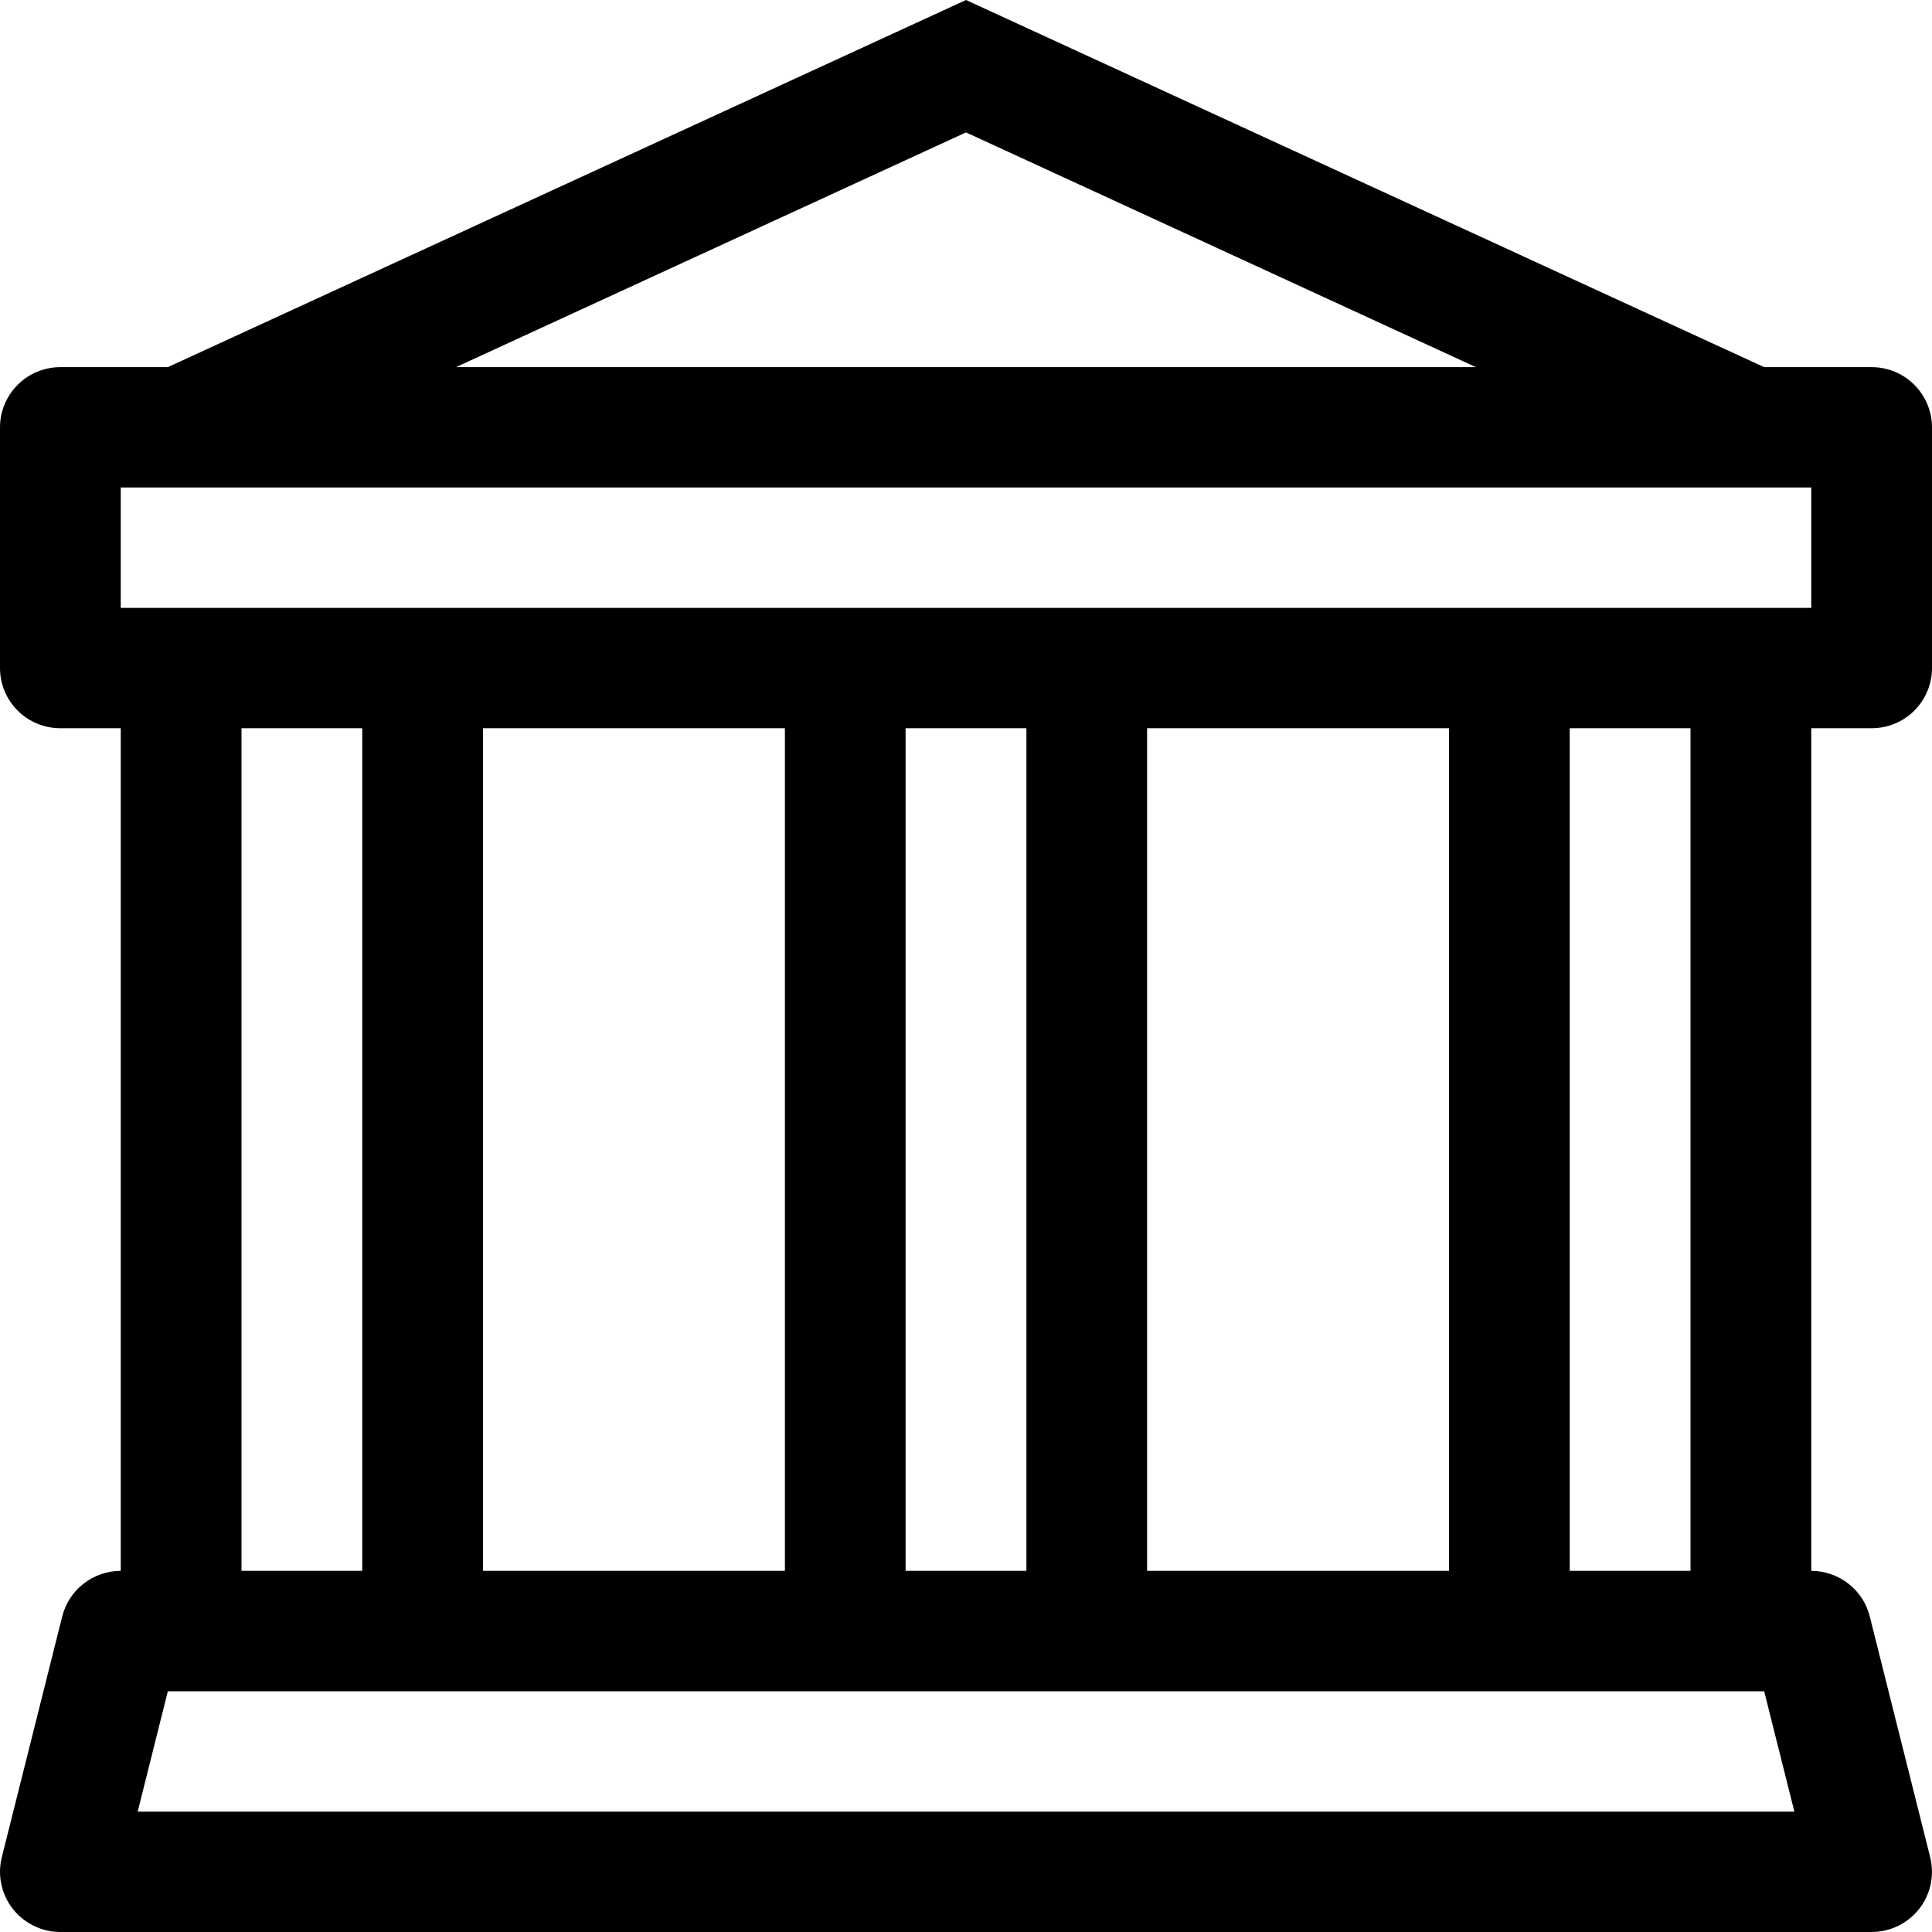 <svg width="30" height="30" viewBox="0 0 30 30" fill="none" xmlns="http://www.w3.org/2000/svg">
<path d="M15 0L27.394 5.701H29.062C29.311 5.701 29.55 5.799 29.725 5.975C29.901 6.15 30 6.388 30 6.636V10.374C30 10.622 29.901 10.859 29.725 11.035C29.55 11.21 29.311 11.308 29.062 11.308H28.125V24.392C28.334 24.393 28.537 24.462 28.702 24.591C28.867 24.719 28.984 24.899 29.034 25.101L29.972 28.839C30.006 28.977 30.009 29.121 29.979 29.26C29.95 29.398 29.889 29.529 29.801 29.641C29.713 29.753 29.601 29.843 29.473 29.905C29.345 29.968 29.205 30 29.062 30H0.938C0.795 30 0.655 29.968 0.527 29.905C0.399 29.843 0.287 29.753 0.199 29.641C0.111 29.529 0.05 29.398 0.021 29.26C-0.009 29.121 -0.006 28.977 0.028 28.839L0.966 25.101C1.016 24.899 1.133 24.719 1.298 24.591C1.463 24.462 1.666 24.393 1.875 24.392V11.308H0.938C0.689 11.308 0.45 11.21 0.275 11.035C0.099 10.859 0 10.622 0 10.374V6.636C0 6.388 0.099 6.15 0.275 5.975C0.45 5.799 0.689 5.701 0.938 5.701H2.606L15 0ZM7.08 5.701H22.918L15 2.056L7.08 5.701ZM3.75 11.308V24.392H5.625V11.308H3.75ZM7.5 11.308V24.392H12.188V11.308H7.5ZM14.062 11.308V24.392H15.938V11.308H14.062ZM17.812 11.308V24.392H22.5V11.308H17.812ZM24.375 11.308V24.392H26.25V11.308H24.375ZM28.125 9.439V7.57H1.875V9.439H28.125ZM27.394 26.262H2.606L2.138 28.131H27.863L27.394 26.262Z" fill="black"/>
</svg>
